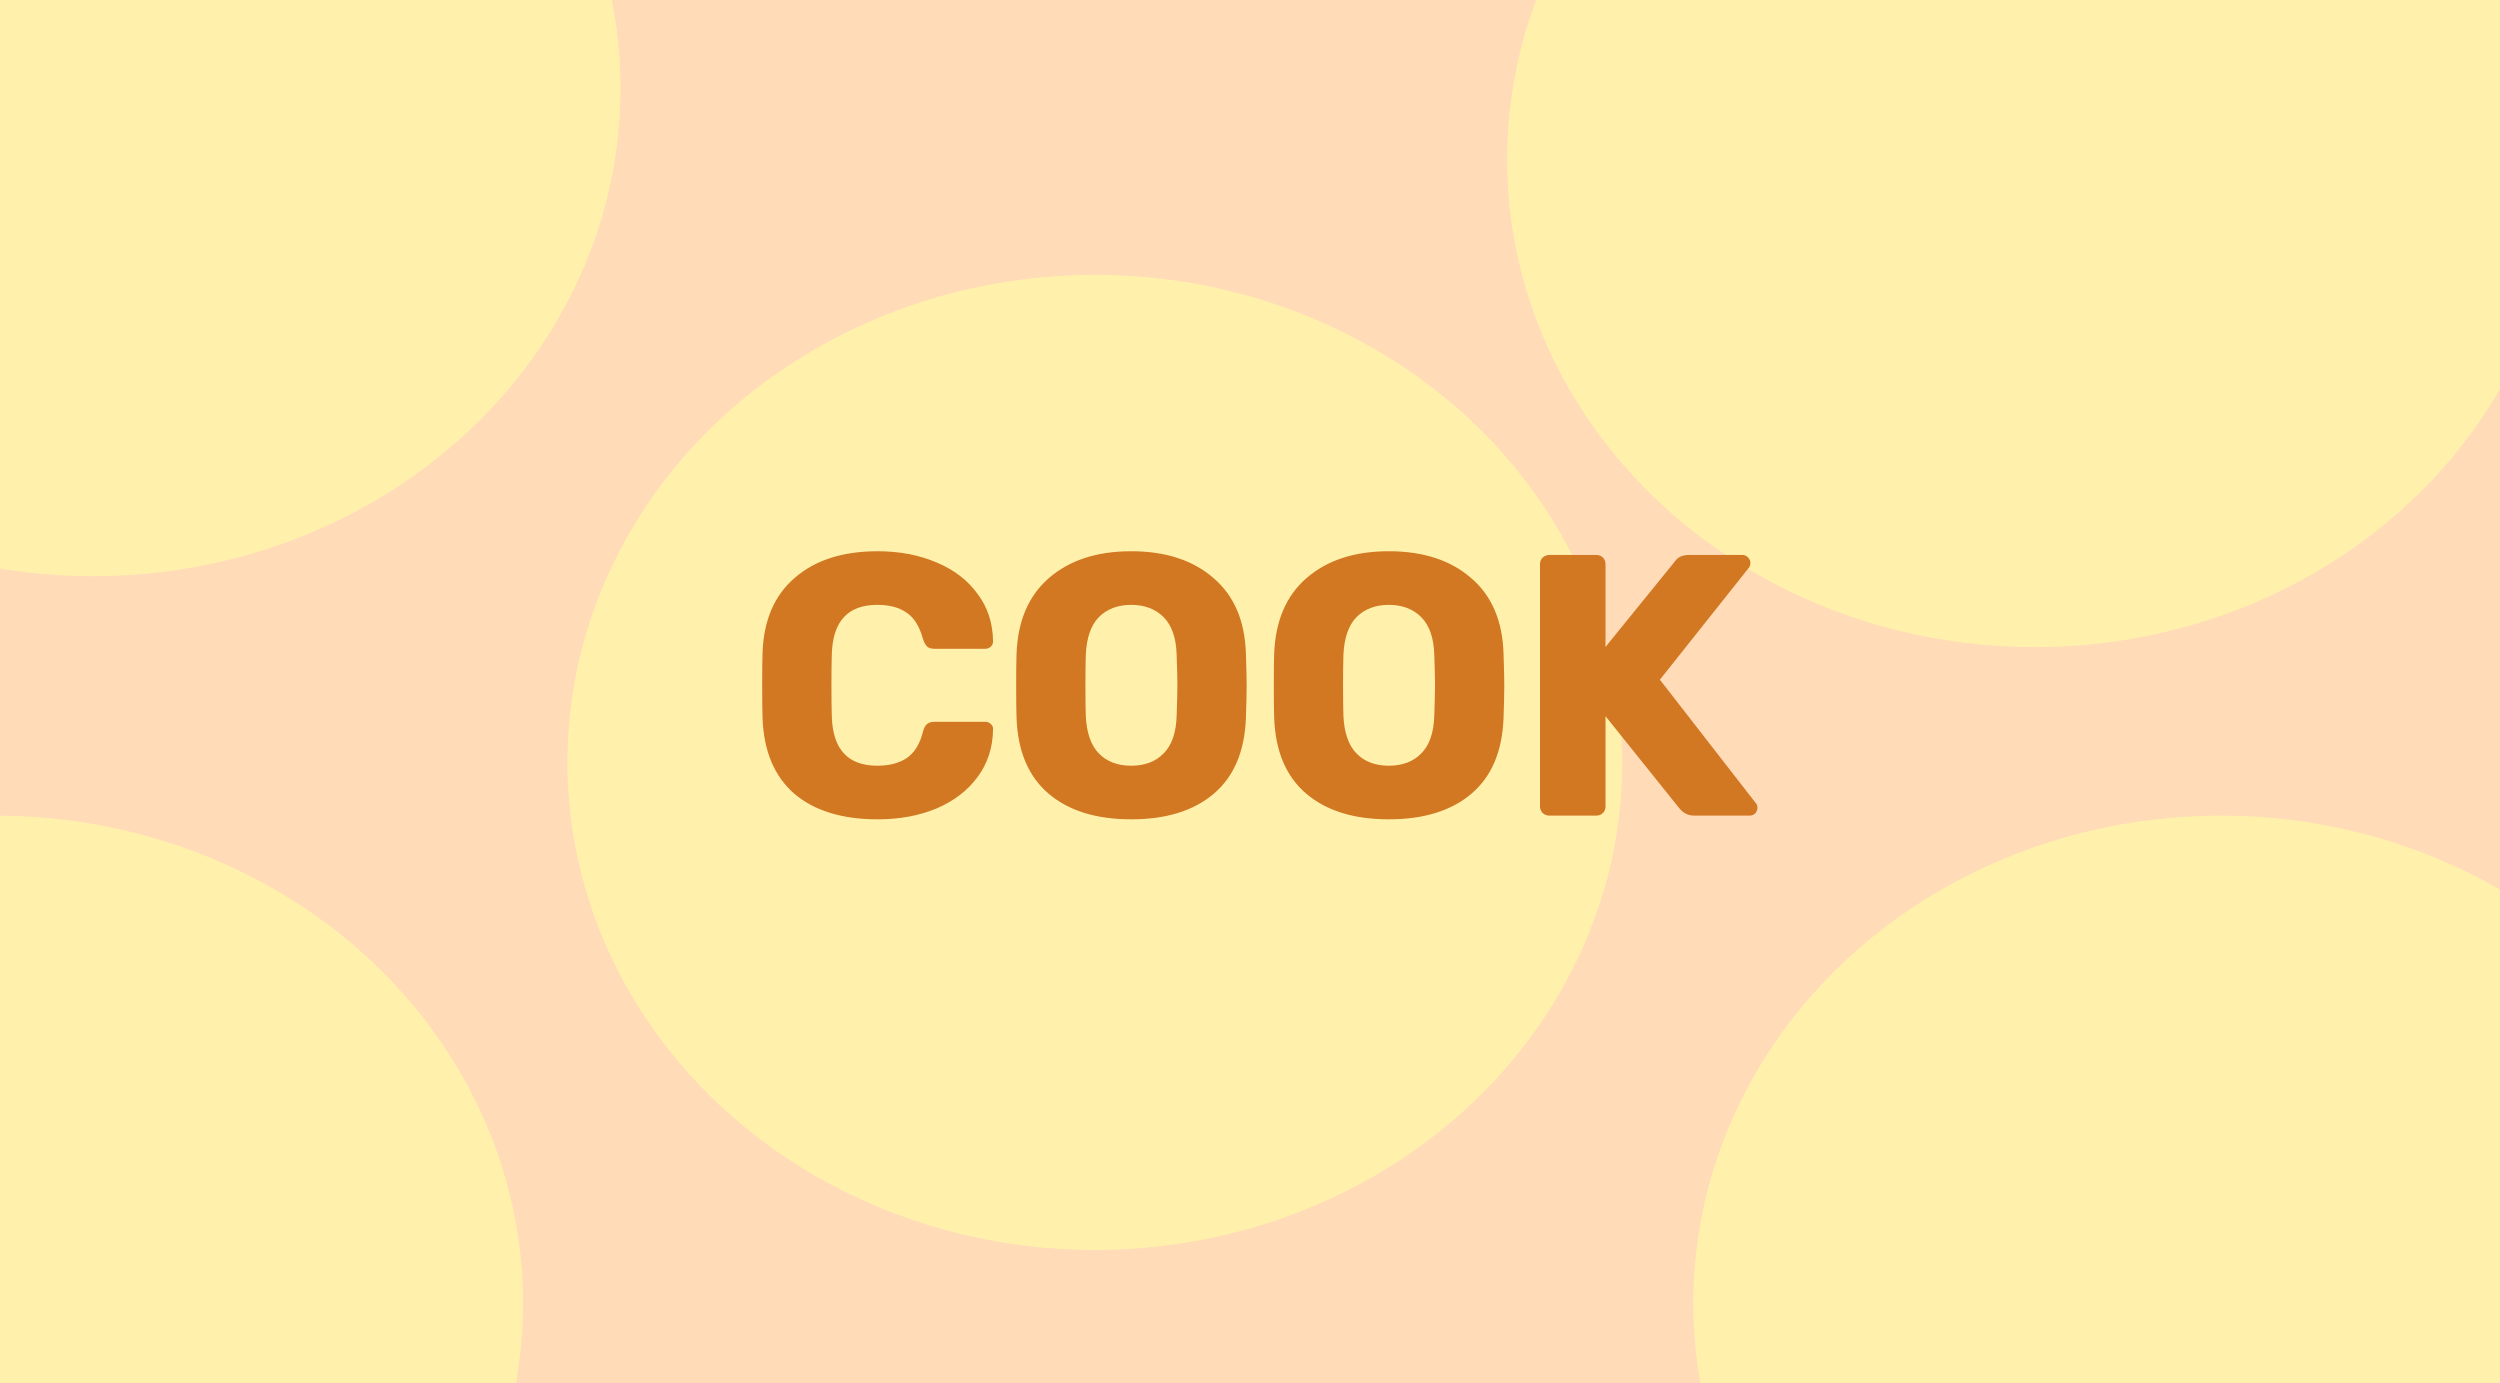 <svg width="282" height="156" viewBox="0 0 282 156" fill="none" xmlns="http://www.w3.org/2000/svg">
<rect x="0" y="0" width="282" height="156" fill="#333333" stroke="none"/>
<g clip-path="url(#clip0_409_27133)">
<rect width="282" height="156" fill="#FFDBB8"/>
<ellipse cx="250.5" cy="147" rx="59.5" ry="55" fill="#FFF1AB"/>
<ellipse cx="123.5" cy="86" rx="59.5" ry="55" fill="#FFF1AB"/>
<ellipse cx="229.5" cy="18" rx="59.5" ry="55" fill="#FFF1AB"/>
<ellipse cx="-0.5" cy="147" rx="59.5" ry="55" fill="#FFF1AB"/>
<ellipse cx="10.5" cy="10" rx="59.5" ry="55" fill="#FFF1AB"/>
<path d="M98.994 92.42C94.99 92.42 91.854 91.454 89.586 89.522C87.346 87.562 86.156 84.734 86.016 81.038C85.988 80.282 85.974 79.05 85.974 77.342C85.974 75.606 85.988 74.346 86.016 73.562C86.156 69.922 87.374 67.122 89.67 65.162C91.966 63.174 95.074 62.18 98.994 62.18C101.458 62.18 103.67 62.6 105.63 63.44C107.59 64.252 109.13 65.428 110.25 66.968C111.398 68.48 111.986 70.258 112.014 72.302V72.386C112.014 72.61 111.916 72.806 111.72 72.974C111.552 73.114 111.356 73.184 111.132 73.184H105.462C105.098 73.184 104.818 73.114 104.622 72.974C104.426 72.806 104.258 72.512 104.118 72.092C103.726 70.664 103.11 69.67 102.27 69.11C101.43 68.522 100.324 68.228 98.952 68.228C95.648 68.228 93.94 70.076 93.828 73.772C93.8 74.528 93.786 75.69 93.786 77.258C93.786 78.826 93.8 80.016 93.828 80.828C93.94 84.524 95.648 86.372 98.952 86.372C100.324 86.372 101.444 86.078 102.312 85.49C103.18 84.874 103.782 83.88 104.118 82.508C104.23 82.088 104.384 81.808 104.58 81.668C104.776 81.5 105.07 81.416 105.462 81.416H111.132C111.384 81.416 111.594 81.5 111.762 81.668C111.958 81.836 112.042 82.046 112.014 82.298C111.986 84.342 111.398 86.134 110.25 87.674C109.13 89.186 107.59 90.362 105.63 91.202C103.67 92.014 101.458 92.42 98.994 92.42ZM127.602 92.42C123.654 92.42 120.546 91.454 118.278 89.522C116.01 87.59 114.806 84.748 114.666 80.996C114.638 80.184 114.624 78.98 114.624 77.384C114.624 75.76 114.638 74.542 114.666 73.73C114.806 70.034 116.024 67.192 118.32 65.204C120.644 63.188 123.738 62.18 127.602 62.18C131.466 62.18 134.56 63.188 136.884 65.204C139.208 67.192 140.426 70.034 140.538 73.73C140.594 75.354 140.622 76.572 140.622 77.384C140.622 78.168 140.594 79.372 140.538 80.996C140.398 84.748 139.194 87.59 136.926 89.522C134.658 91.454 131.55 92.42 127.602 92.42ZM127.602 86.372C129.142 86.372 130.36 85.91 131.256 84.986C132.18 84.062 132.67 82.648 132.726 80.744C132.782 79.12 132.81 77.972 132.81 77.3C132.81 76.572 132.782 75.424 132.726 73.856C132.67 71.952 132.18 70.538 131.256 69.614C130.332 68.69 129.114 68.228 127.602 68.228C126.09 68.228 124.872 68.69 123.948 69.614C123.052 70.538 122.562 71.952 122.478 73.856C122.45 74.64 122.436 75.788 122.436 77.3C122.436 78.784 122.45 79.932 122.478 80.744C122.562 82.648 123.052 84.062 123.948 84.986C124.844 85.91 126.062 86.372 127.602 86.372ZM156.663 92.42C152.715 92.42 149.607 91.454 147.339 89.522C145.071 87.59 143.867 84.748 143.727 80.996C143.699 80.184 143.685 78.98 143.685 77.384C143.685 75.76 143.699 74.542 143.727 73.73C143.867 70.034 145.085 67.192 147.381 65.204C149.705 63.188 152.799 62.18 156.663 62.18C160.527 62.18 163.621 63.188 165.945 65.204C168.269 67.192 169.487 70.034 169.599 73.73C169.655 75.354 169.683 76.572 169.683 77.384C169.683 78.168 169.655 79.372 169.599 80.996C169.459 84.748 168.255 87.59 165.987 89.522C163.719 91.454 160.611 92.42 156.663 92.42ZM156.663 86.372C158.203 86.372 159.421 85.91 160.317 84.986C161.241 84.062 161.731 82.648 161.787 80.744C161.843 79.12 161.871 77.972 161.871 77.3C161.871 76.572 161.843 75.424 161.787 73.856C161.731 71.952 161.241 70.538 160.317 69.614C159.393 68.69 158.175 68.228 156.663 68.228C155.151 68.228 153.933 68.69 153.009 69.614C152.113 70.538 151.623 71.952 151.539 73.856C151.511 74.64 151.497 75.788 151.497 77.3C151.497 78.784 151.511 79.932 151.539 80.744C151.623 82.648 152.113 84.062 153.009 84.986C153.905 85.91 155.123 86.372 156.663 86.372ZM174.761 92C174.481 92 174.229 91.902 174.005 91.706C173.809 91.482 173.711 91.23 173.711 90.95V63.65C173.711 63.342 173.809 63.09 174.005 62.894C174.229 62.698 174.481 62.6 174.761 62.6H180.053C180.361 62.6 180.613 62.698 180.809 62.894C181.005 63.09 181.103 63.342 181.103 63.65V72.974L188.873 63.398C189.209 62.866 189.755 62.6 190.511 62.6H196.559C196.811 62.6 197.021 62.698 197.189 62.894C197.357 63.062 197.441 63.258 197.441 63.482C197.441 63.678 197.399 63.846 197.315 63.986L187.235 76.67L198.071 90.614C198.183 90.726 198.239 90.894 198.239 91.118C198.239 91.342 198.155 91.552 197.987 91.748C197.819 91.916 197.609 92 197.357 92H191.099C190.427 92 189.867 91.72 189.419 91.16L181.103 80.786V90.95C181.103 91.258 181.005 91.51 180.809 91.706C180.613 91.902 180.361 92 180.053 92H174.761Z" fill="#D27722"/>
</g>
<defs>
<clipPath id="clip0_409_27133">
<rect width="282" height="156" fill="white"/>
</clipPath>
</defs>
</svg>
